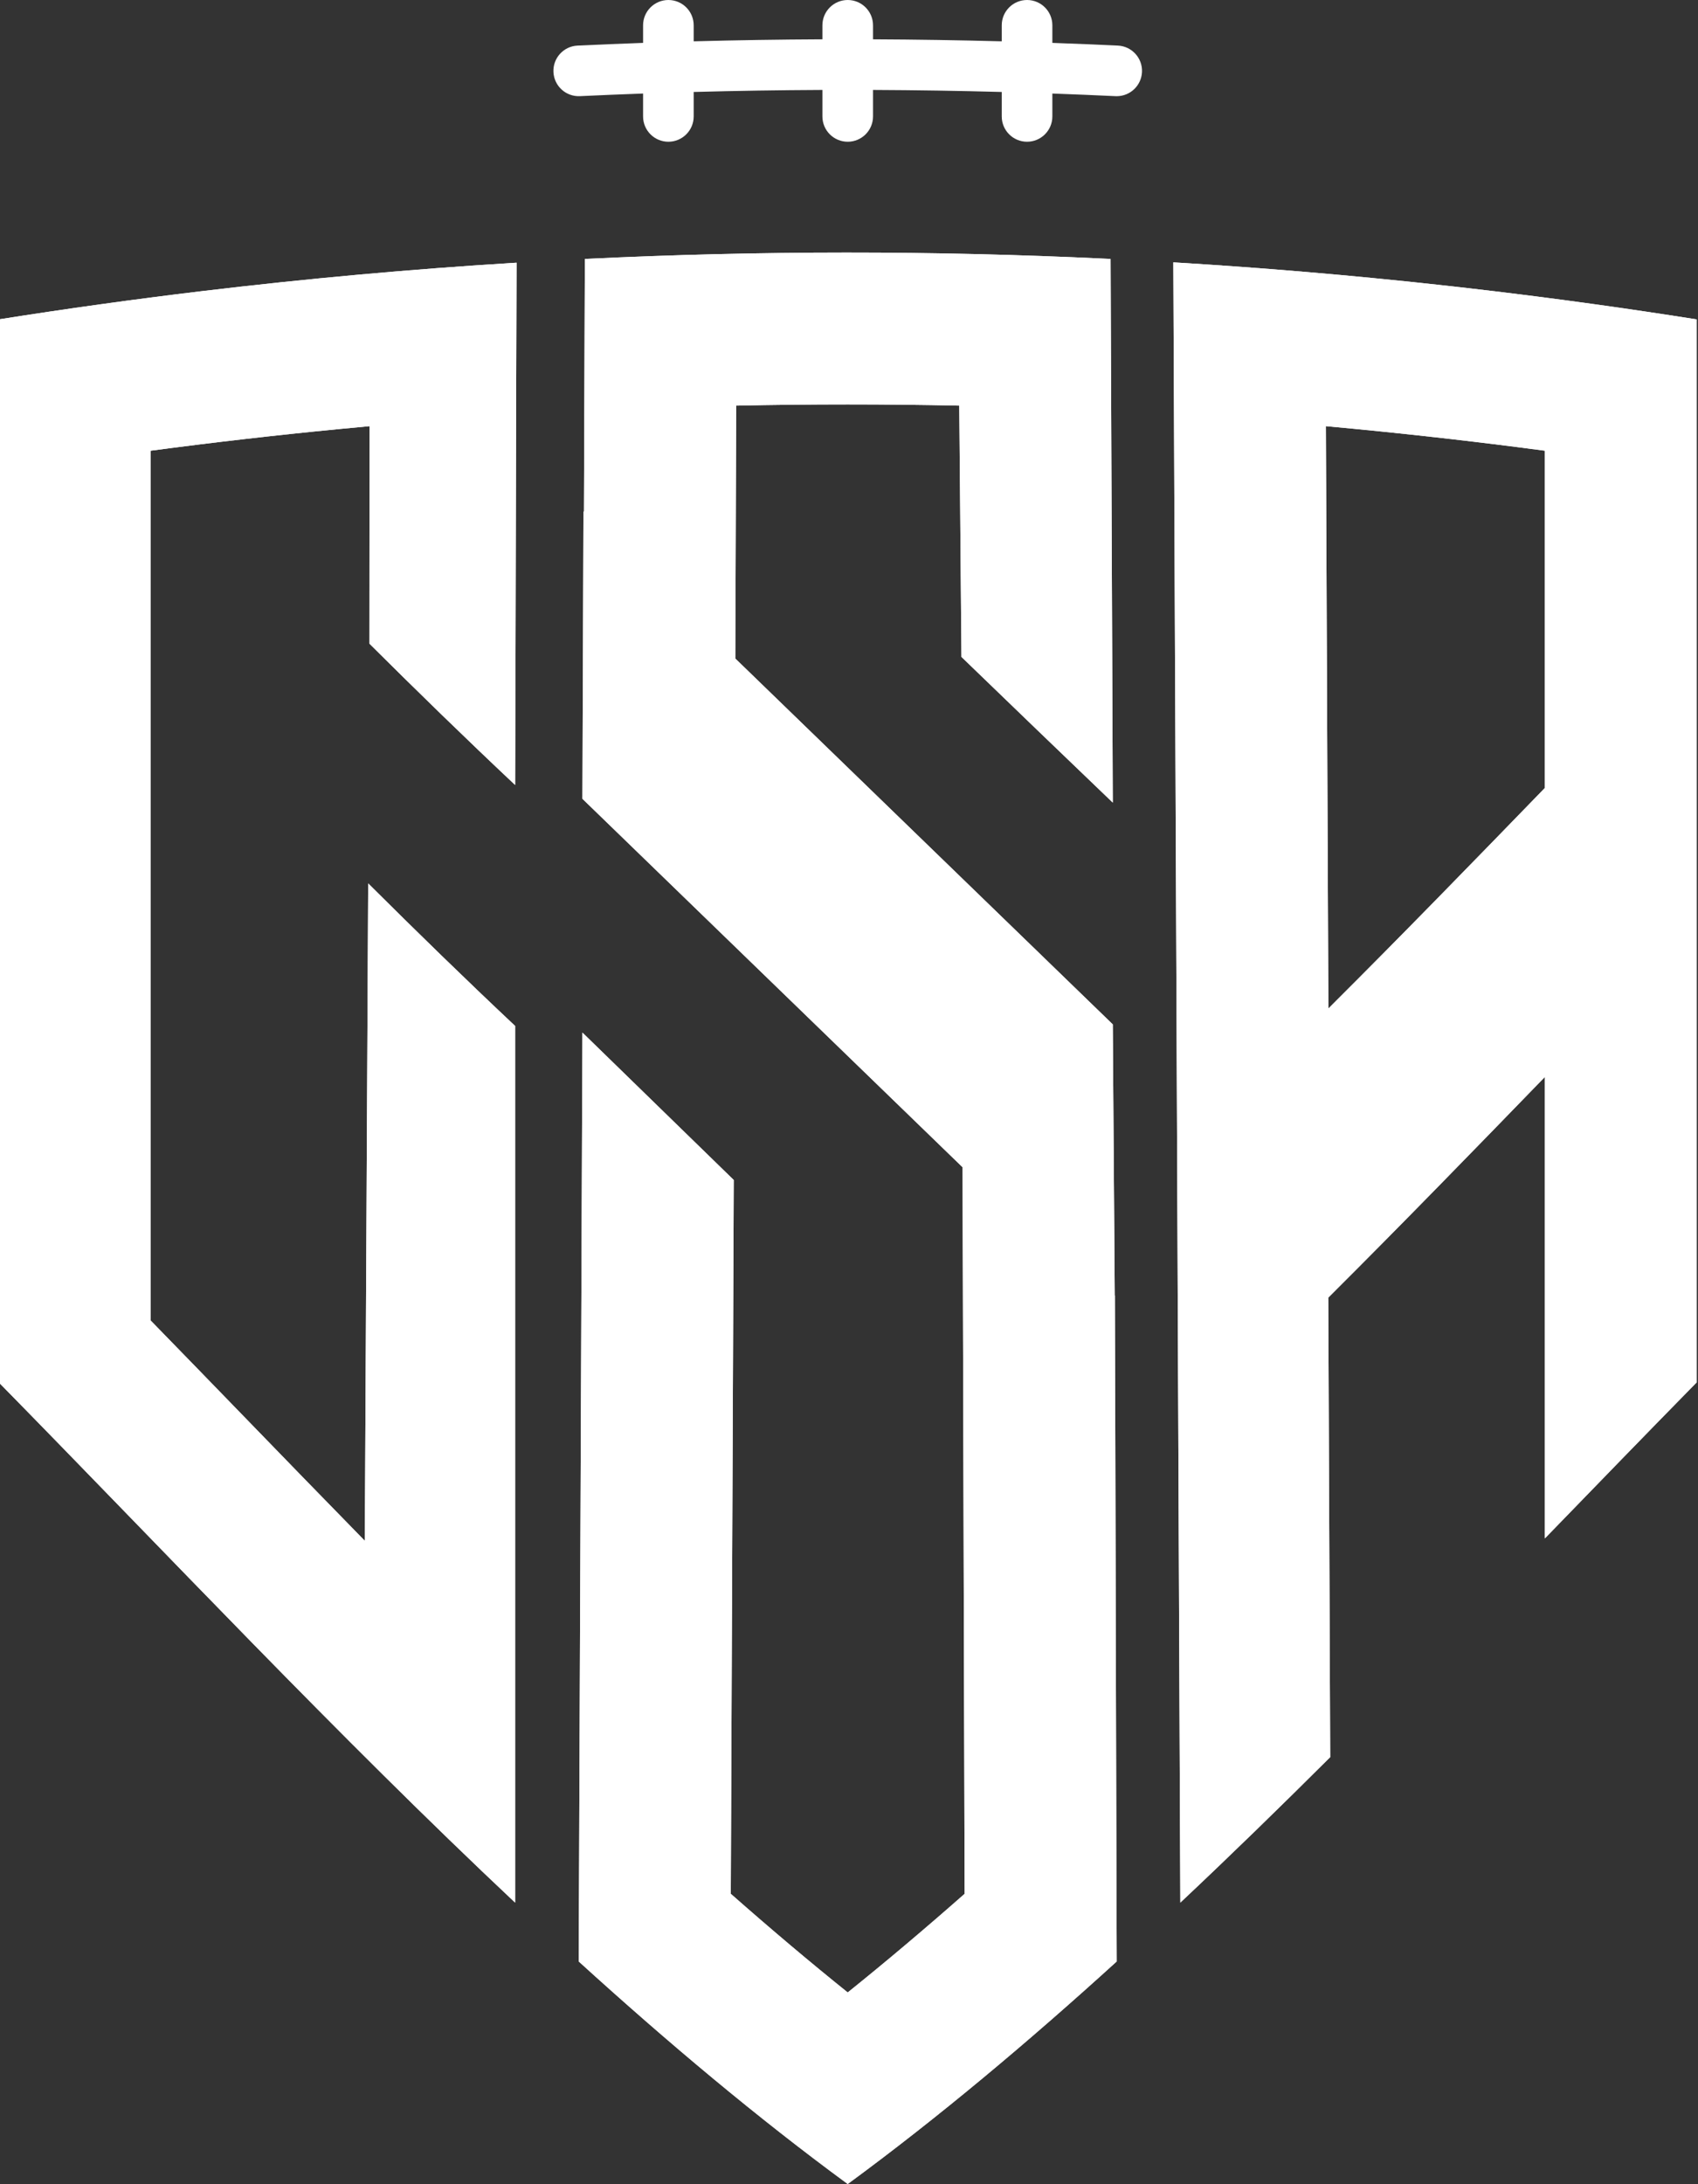 <?xml version="1.0" encoding="utf-8"?>
<!-- Generator: Adobe Illustrator 20.0.0, SVG Export Plug-In . SVG Version: 6.00 Build 0)  -->
<svg version="1.1" id="Layer_1" xmlns="http://www.w3.org/2000/svg" xmlns:xlink="http://www.w3.org/1999/xlink" x="0px" y="0px"
	 viewBox="0 0 745.437 958.635" style="enable-background:new 0 0 745.437 958.635;" xml:space="preserve">
<rect x="0" y="0" width="745.437" height="958.635" fill="#333333" stroke="none"/>
<style type="text/css">
	.st0{fill:#DA1F3D;}
	.st1{fill:#FFFFFF;}
	.st2{fill:#002E6E;}
</style>
<g>
	<g>
		<path class="st1" d="M-0.563,140.199v466.553c73.266,74.616,148.976,155.292,226.703,228.369V450.324
			c-21.663-20.363-43.165-41.321-64.506-62.568l-1.478,288.567c-17.936-18.325-35.744-36.683-53.347-54.841
			c-13.387-13.809-27.085-27.934-40.716-41.91V197.839c27.201-3.622,54.519-6.766,81.859-9.426c4.76-0.467,9.526-0.917,14.287-1.35
			l-0.067,95.449c21.163,21.063,42.488,41.838,63.968,62.035c0.211-49.781,0.422-179.447,0.639-229.239
			c-46.193,2.816-92.319,6.988-138.328,12.509C58.722,131.383,29.043,135.511-0.563,140.199z"/>
		<path class="st1" d="M-0.563,140.199v466.553c73.266,74.616,148.976,155.292,226.703,228.369V450.324
			c-21.663-20.363-43.165-41.321-64.506-62.568l-1.478,288.567c-17.936-18.325-35.744-36.683-53.347-54.841
			c-13.387-13.809-27.085-27.934-40.716-41.91V197.839c27.201-3.622,54.519-6.766,81.859-9.426c4.76-0.467,9.526-0.917,14.287-1.35
			l-0.067,95.449c21.163,21.063,42.488,41.838,63.968,62.035c0.211-49.781,0.422-179.447,0.639-229.239
			c-46.193,2.816-92.319,6.988-138.328,12.509C58.722,131.383,29.043,135.511-0.563,140.199z"/>
		<path class="st1" d="M489.37,568.596l-0.85-118.949v-0.006L322.802,289.057l0.383-111.014c16.358-0.35,32.711-0.522,48.97-0.522
			c16.259,0,32.611,0.172,48.97,0.522l0.961,110.299c22.063,21.324,44.21,42.649,66.434,63.951l-0.972-238.634
			c-0.455-0.022-0.911-0.044-1.366-0.067c-0.178-0.005-0.361-0.017-0.539-0.022c-76.077-3.627-152.292-3.605-228.369,0.067
			c-0.172,0.006-0.339,0.017-0.511,0.022c-0.135,37.008-0.268,74.012-0.401,111.016l-0.21-0.203l-0.006,0.378l-0.45,125.774
			l166.874,161.71l0.916,318.927c-17.708,15.598-34.756,29.979-51.331,43.299c-16.575-13.32-33.617-27.696-51.331-43.299
			l1.294-313.317l-66.423-64.701l-1.633,407.707c39.044,35.5,78.504,68.628,118.092,97.684
			c39.588-29.057,79.048-62.185,118.092-97.684c-0.272-75.205-0.544-217.077-0.816-292.298L489.37,568.596z"/>
		<path class="st1" d="M489.37,568.596l-0.85-118.949v-0.006L322.802,289.057l0.383-111.014c16.358-0.35,32.711-0.522,48.97-0.522
			c16.259,0,32.611,0.172,48.97,0.522l0.961,110.299c22.063,21.324,44.21,42.649,66.434,63.951l-0.972-238.634
			c-0.455-0.022-0.911-0.044-1.366-0.067c-0.178-0.005-0.361-0.017-0.539-0.022c-76.077-3.627-152.292-3.605-228.369,0.067
			c-0.172,0.006-0.339,0.017-0.511,0.022c-0.135,37.008-0.268,74.012-0.401,111.016l-0.21-0.203l-0.006,0.378l-0.45,125.774
			l166.874,161.71l0.916,318.927c-17.708,15.598-34.756,29.979-51.331,43.299c-16.575-13.32-33.617-27.696-51.331-43.299
			l1.294-313.317l-66.423-64.701l-1.633,407.707c39.044,35.5,78.504,68.628,118.092,97.684
			c39.588-29.057,79.048-62.185,118.092-97.684c-0.272-75.205-0.544-217.077-0.816-292.298L489.37,568.596z"/>
		<path class="st1" d="M516.51,115.247c-0.183-0.017-0.361-0.028-0.544-0.033c-0.289-0.022-0.572-0.039-0.861-0.056
			c0.194,46.304,0.394,92.608,0.589,138.906c0.828,193.758,1.65,387.444,2.477,581.057c22.096-20.774,44.032-42.166,65.795-63.857
			l-0.855-201.69c0.194-0.2,0.394-0.394,0.589-0.589c31.884-31.778,63.401-64.206,94.518-96.29v202.545
			c22.435-23.13,44.654-46.082,66.656-68.489V279.065v-1.694V140.199C669.102,128.195,592.887,119.874,516.51,115.247z
			 M678.217,269.472v76.388c-31.289,32.262-62.984,64.873-95.057,96.823l-0.5-116.698l-0.283-66.956l-0.306-71.966
			c32.106,2.927,64.206,6.521,96.146,10.776V269.472z"/>
		<path class="st1" d="M516.51,115.247c-0.183-0.017-0.361-0.028-0.544-0.033c-0.289-0.022-0.572-0.039-0.861-0.056
			c0.194,46.304,0.394,92.608,0.589,138.906c0.828,193.758,1.65,387.444,2.477,581.057c22.096-20.774,44.032-42.166,65.795-63.857
			l-0.855-201.69c0.194-0.2,0.394-0.394,0.589-0.589c31.884-31.778,63.401-64.206,94.518-96.29v202.545
			c22.435-23.13,44.654-46.082,66.656-68.489V279.065v-1.694V140.199C669.102,128.195,592.887,119.874,516.51,115.247z
			 M678.217,269.472v76.388c-31.289,32.262-62.984,64.873-95.057,96.823l-0.5-116.698l-0.283-66.956l-0.306-71.966
			c32.106,2.927,64.206,6.521,96.146,10.776V269.472z"/>
	</g>
	<path class="st1" d="M490.77,20.011c-9.577-0.452-19.171-0.846-28.777-1.188v-7.714C461.993,4.974,457.019,0,450.883,0
		s-11.109,4.974-11.109,11.109v7.031c-18.811-0.503-37.657-0.798-56.51-0.88v-6.15C383.265,4.974,378.291,0,372.155,0
		c-6.136,0-11.109,4.974-11.109,11.109v6.15c-18.853,0.082-37.698,0.378-56.51,0.88v-7.031C304.536,4.974,299.563,0,293.427,0
		s-11.109,4.974-11.109,11.109v7.714c-9.606,0.342-19.201,0.737-28.778,1.188c-6.129,0.289-10.863,5.492-10.573,11.62
		c0.289,6.129,5.48,10.865,11.62,10.573c9.229-0.435,18.475-0.815,27.731-1.147v10.049c0,6.136,4.974,11.109,11.109,11.109
		s11.109-4.974,11.109-11.109v-10.74c18.811-0.507,37.656-0.804,56.51-0.888v11.628c0,6.136,4.974,11.109,11.109,11.109
		c6.136,0,11.109-4.974,11.109-11.109V39.479c18.853,0.083,37.699,0.381,56.51,0.888v10.74c0,6.136,4.974,11.109,11.109,11.109
		s11.109-4.974,11.109-11.109V41.058c9.256,0.332,18.502,0.712,27.73,1.147c0.178,0.009,0.355,0.012,0.532,0.012
		c5.895,0,10.808-4.636,11.088-10.586C501.633,25.503,496.899,20.301,490.77,20.011z"/>
</g>
</svg>
